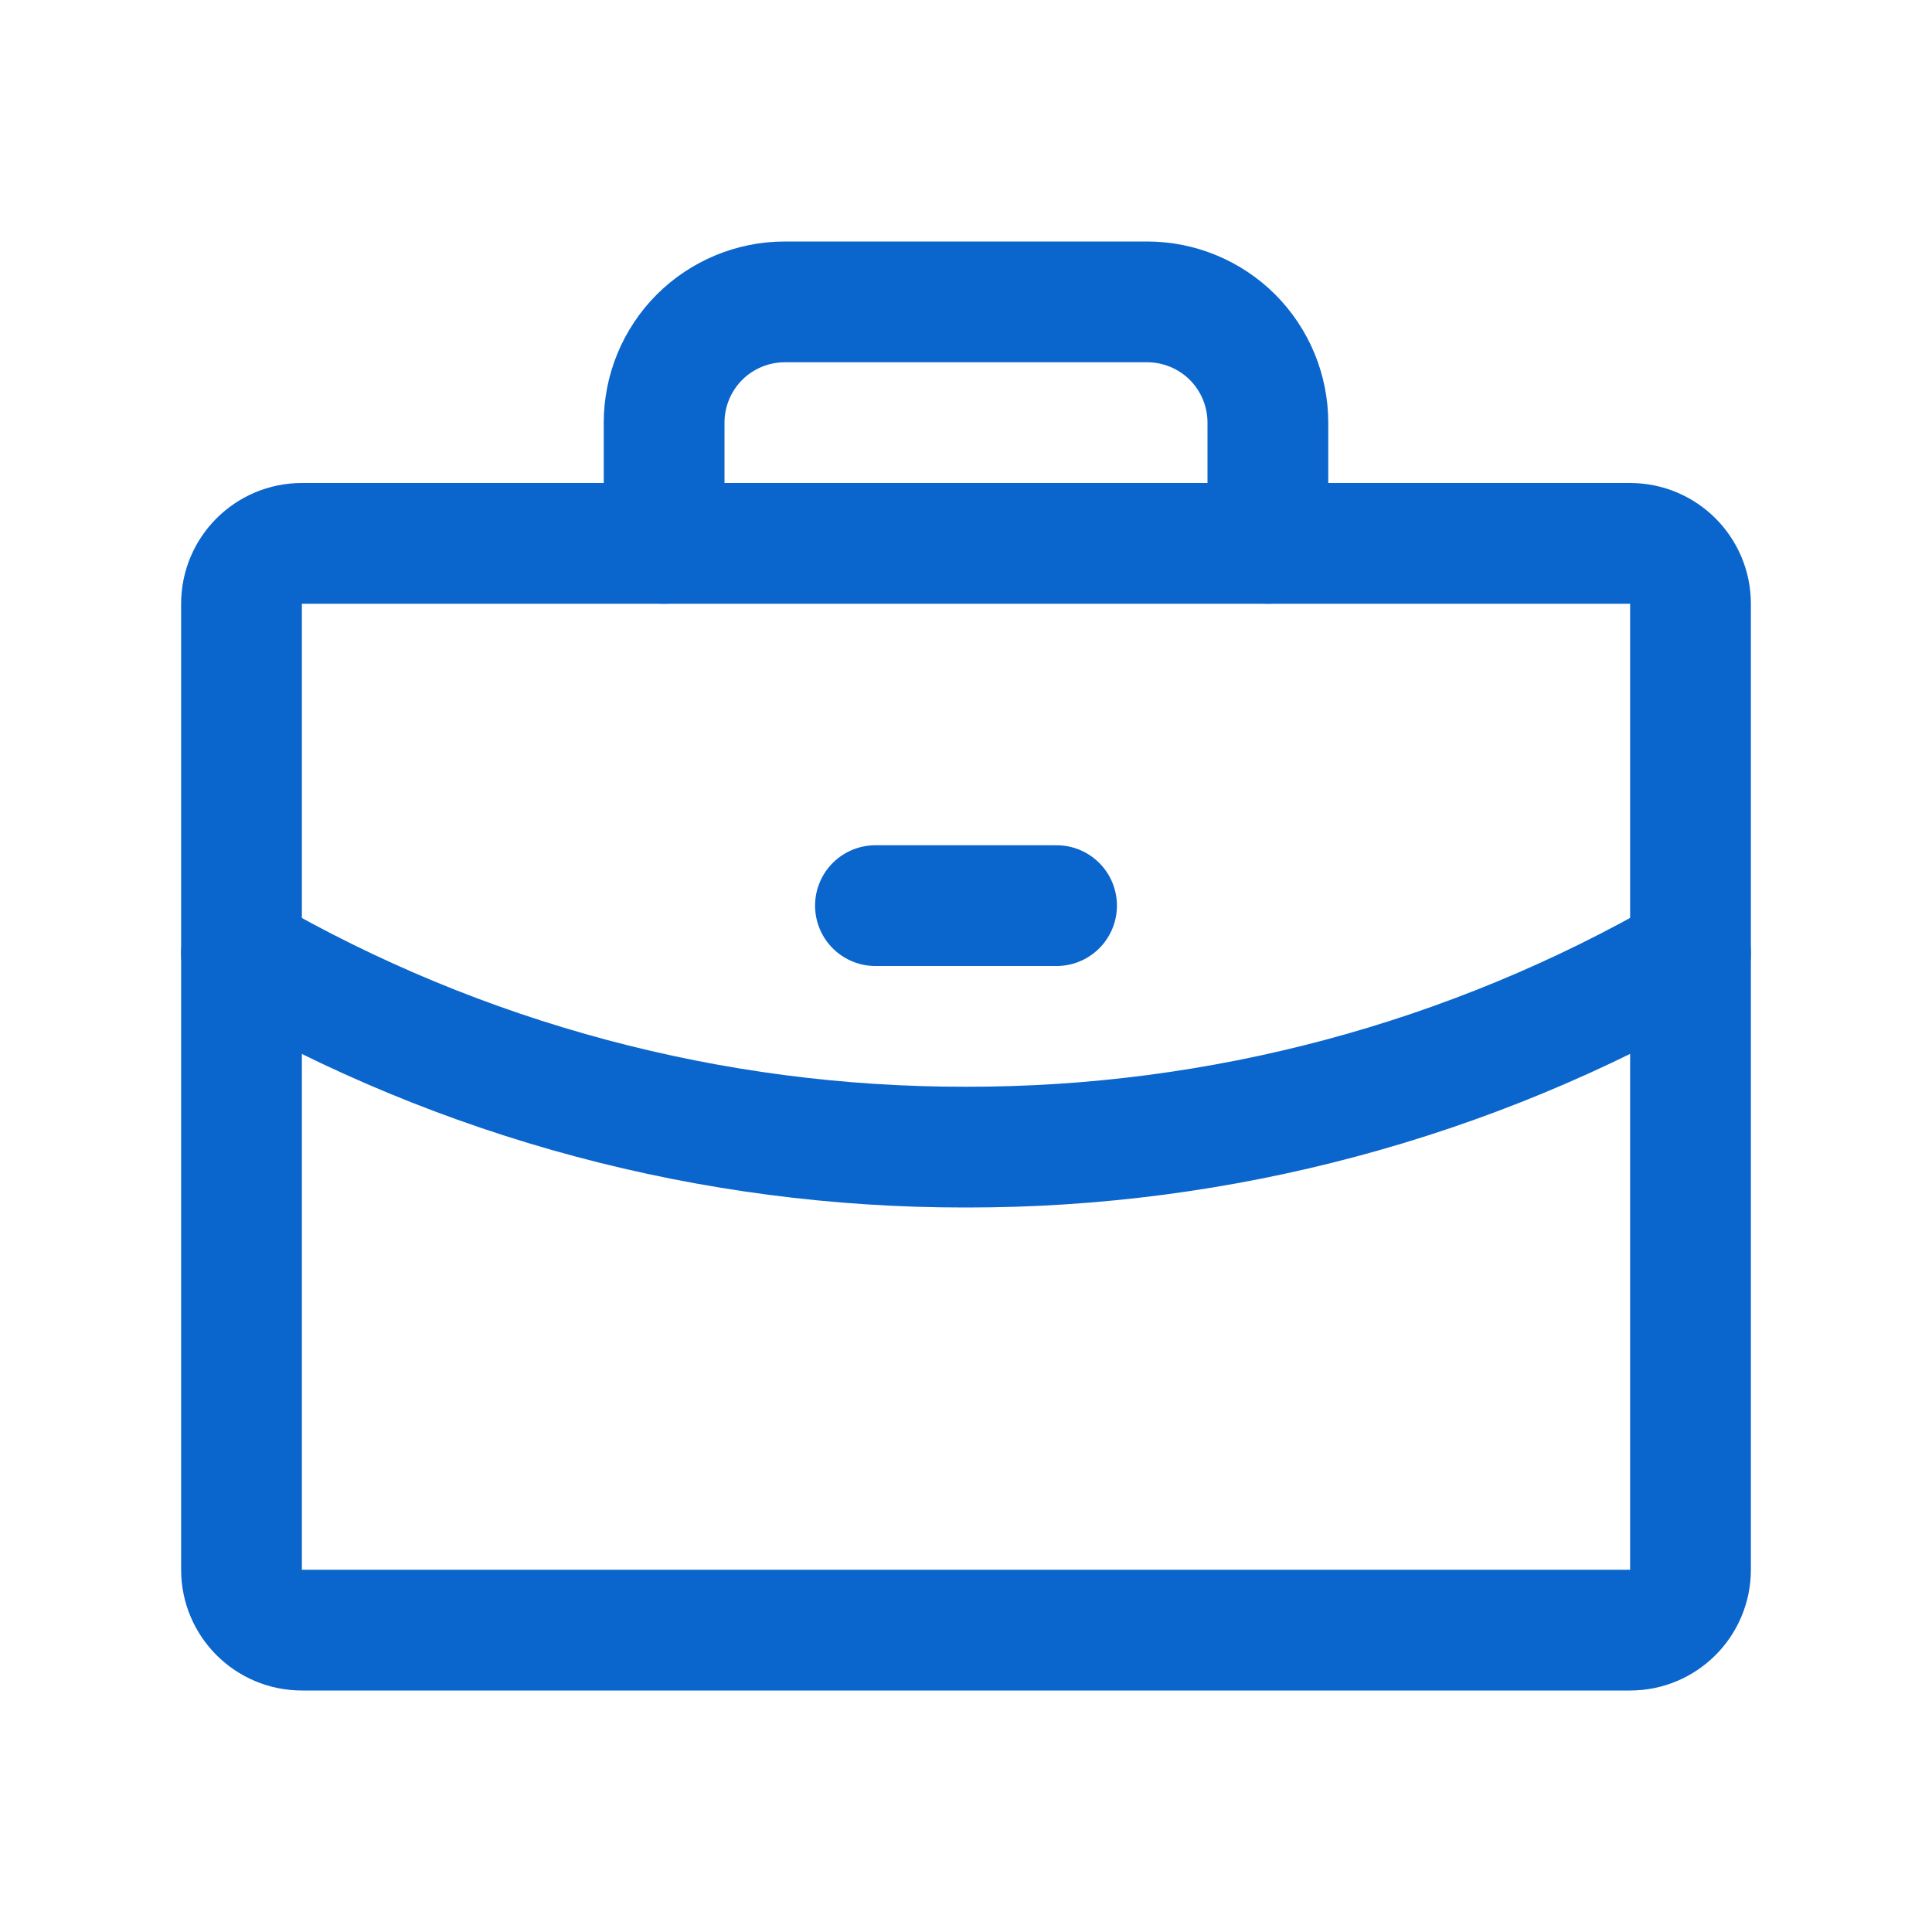 <svg width="24" height="24" viewBox="0 0 24 24" fill="none" xmlns="http://www.w3.org/2000/svg">
<path d="M20.25 6.75H3.75C3.336 6.75 3 7.086 3 7.5V19.5C3 19.914 3.336 20.25 3.75 20.25H20.25C20.664 20.25 21 19.914 21 19.5V7.5C21 7.086 20.664 6.75 20.25 6.75Z" stroke="#0A65CC" stroke-width="1.5" stroke-linecap="round" stroke-linejoin="round"/>
<path d="M15.75 6.75V5.25C15.75 4.852 15.592 4.471 15.311 4.189C15.029 3.908 14.648 3.75 14.25 3.75H9.75C9.352 3.75 8.971 3.908 8.689 4.189C8.408 4.471 8.25 4.852 8.25 5.25V6.75" stroke="#0A65CC" stroke-width="1.5" stroke-linecap="round" stroke-linejoin="round"/>
<path d="M21 11.842C18.265 13.424 15.159 14.255 11.999 14.25C8.84 14.255 5.735 13.425 3 11.843" stroke="#0A65CC" stroke-width="1.5" stroke-linecap="round" stroke-linejoin="round"/>
<path d="M10.875 11.25H13.125" stroke="#0A65CC" stroke-width="1.5" stroke-linecap="round" stroke-linejoin="round"/>
</svg>
